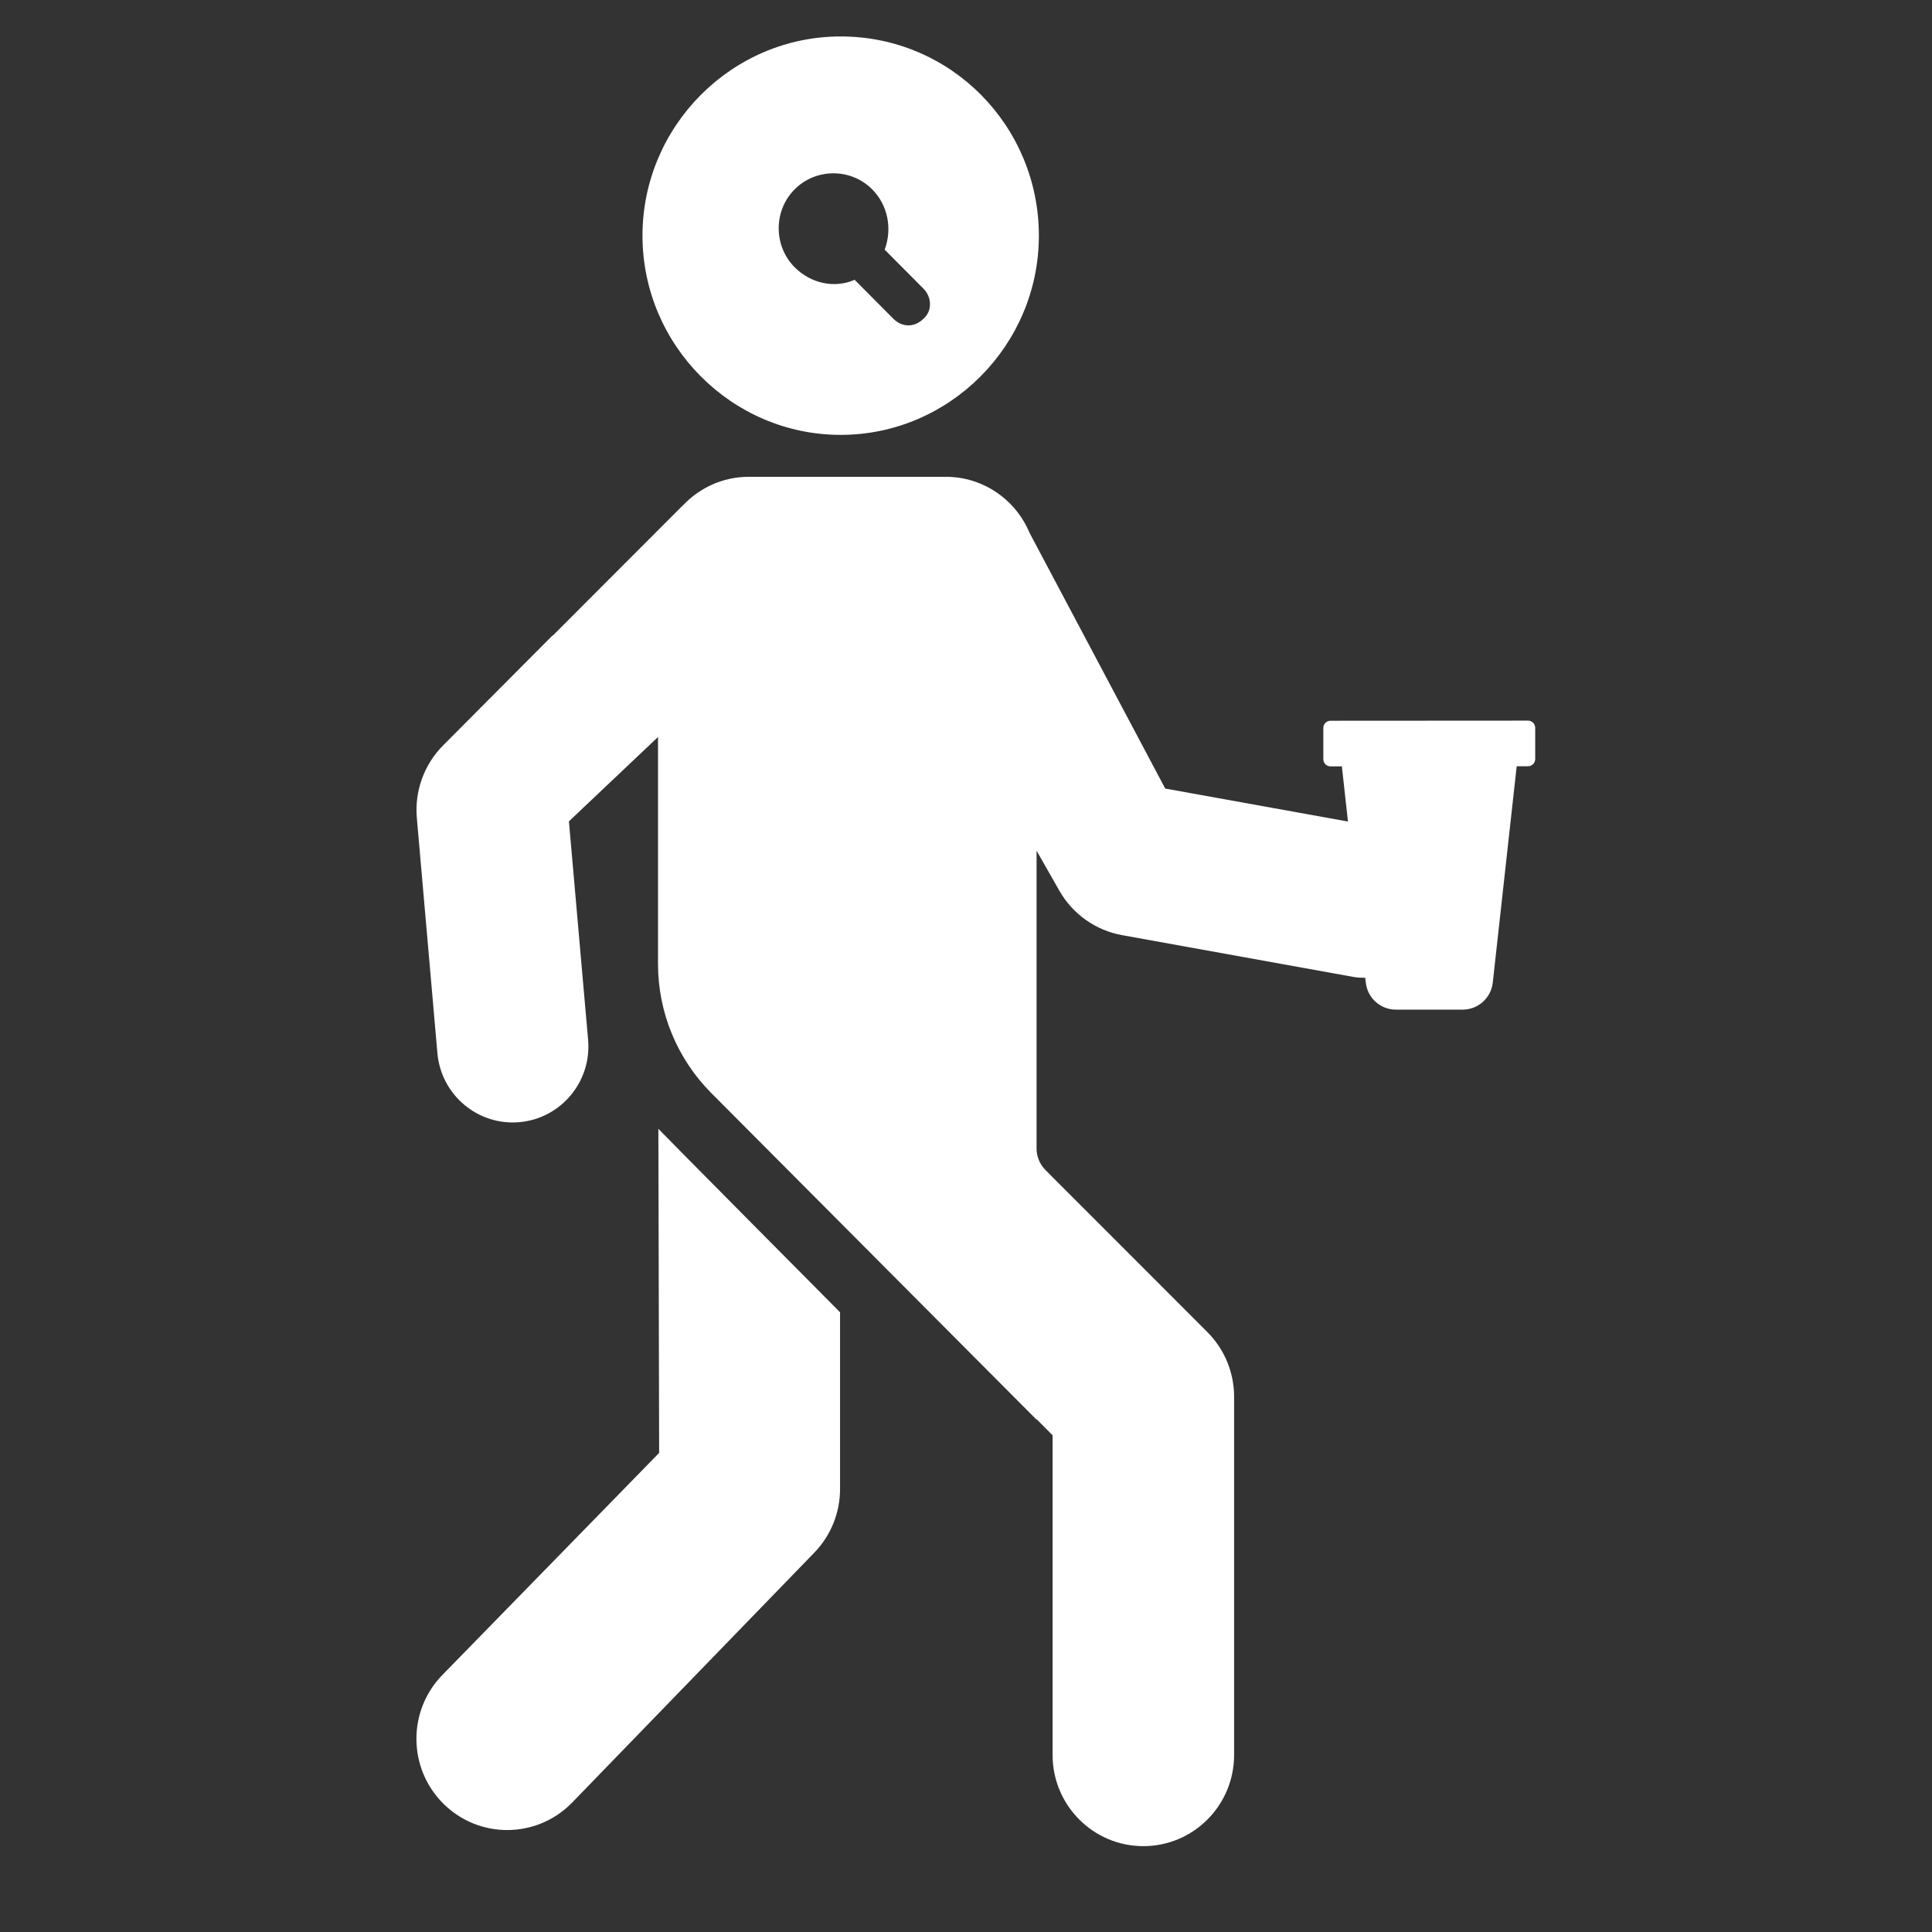 <svg height="53" viewBox="0 0 53 53" width="53" xmlns="http://www.w3.org/2000/svg"><rect x="0" y="0" width="53" height="53" fill="#333333" stroke="none"/><g fill="none" fill-rule="evenodd"><g fill="#fff" fill-rule="nonzero"><path d="m18.061 30.968.021 8.889-5.936 6.081c-.969.981-.962 2.566.014 3.539.976.974 2.553.967 3.522-.014l6.657-6.87c.453-.467.706-1.094.706-1.746v-4.848l-.016-.016c-.136-.137-4.885-4.921-4.967-5.015z"/><path d="m36.5 19.772c-.109 0-.198.089-.198.199v.854c0 .11.088.199.198.199h.311l.167 1.513-5.013-.905-3.722-7.015c-.376-.902-1.263-1.537-2.297-1.537h-5.404c-.712 0-1.352.302-1.806.783l-.001-.002-3.574 3.579-.001-.01-3.005 3.019c-.521.524-.785 1.253-.72 1.991l.564 6.45c.101 1.148 1.109 1.995 2.25 1.894 1.141-.101 1.985-1.114 1.884-2.261l-.526-5.991 2.444-2.314v6.225c0 1.328.525 2.602 1.46 3.541l8.925 8.962v-.014l.439.441v8.769c0 1.382 1.115 2.503 2.49 2.503 1.375 0 2.49-1.12 2.49-2.503v-9.825c0-.666-.264-1.304-.733-1.774l-4.236-4.239-.207-.208c-.156-.156-.243-.369-.243-.59v-8.169l.624 1.096c.366.643.997 1.09 1.722 1.221l6.34 1.145c.111.02.221.024.33.025l.015.131c.047.423.402.742.825.742h1.834c.423 0 .778-.32.825-.742l.656-5.934h.31c.109 0 .198-.089.198-.199v-.854c0-.11-.088-.199-.198-.199z"/><path d="m23.062 1c-2.988 0-5.437 2.461-5.437 5.465 0 3.003 2.449 5.465 5.437 5.465s5.437-2.461 5.437-5.465c0-3.003-2.407-5.465-5.437-5.465zm2.269 7.745c-.24.241-.583.241-.823 0l-1.063-1.069c-.549.241-1.201.103-1.646-.345-.583-.586-.583-1.551 0-2.137.583-.586 1.544-.586 2.127 0 .446.448.549 1.103.343 1.655l1.063 1.069c.24.241.24.621 0 .827z"/></g><path d="m0 0h53v53h-53z"/></g></svg>